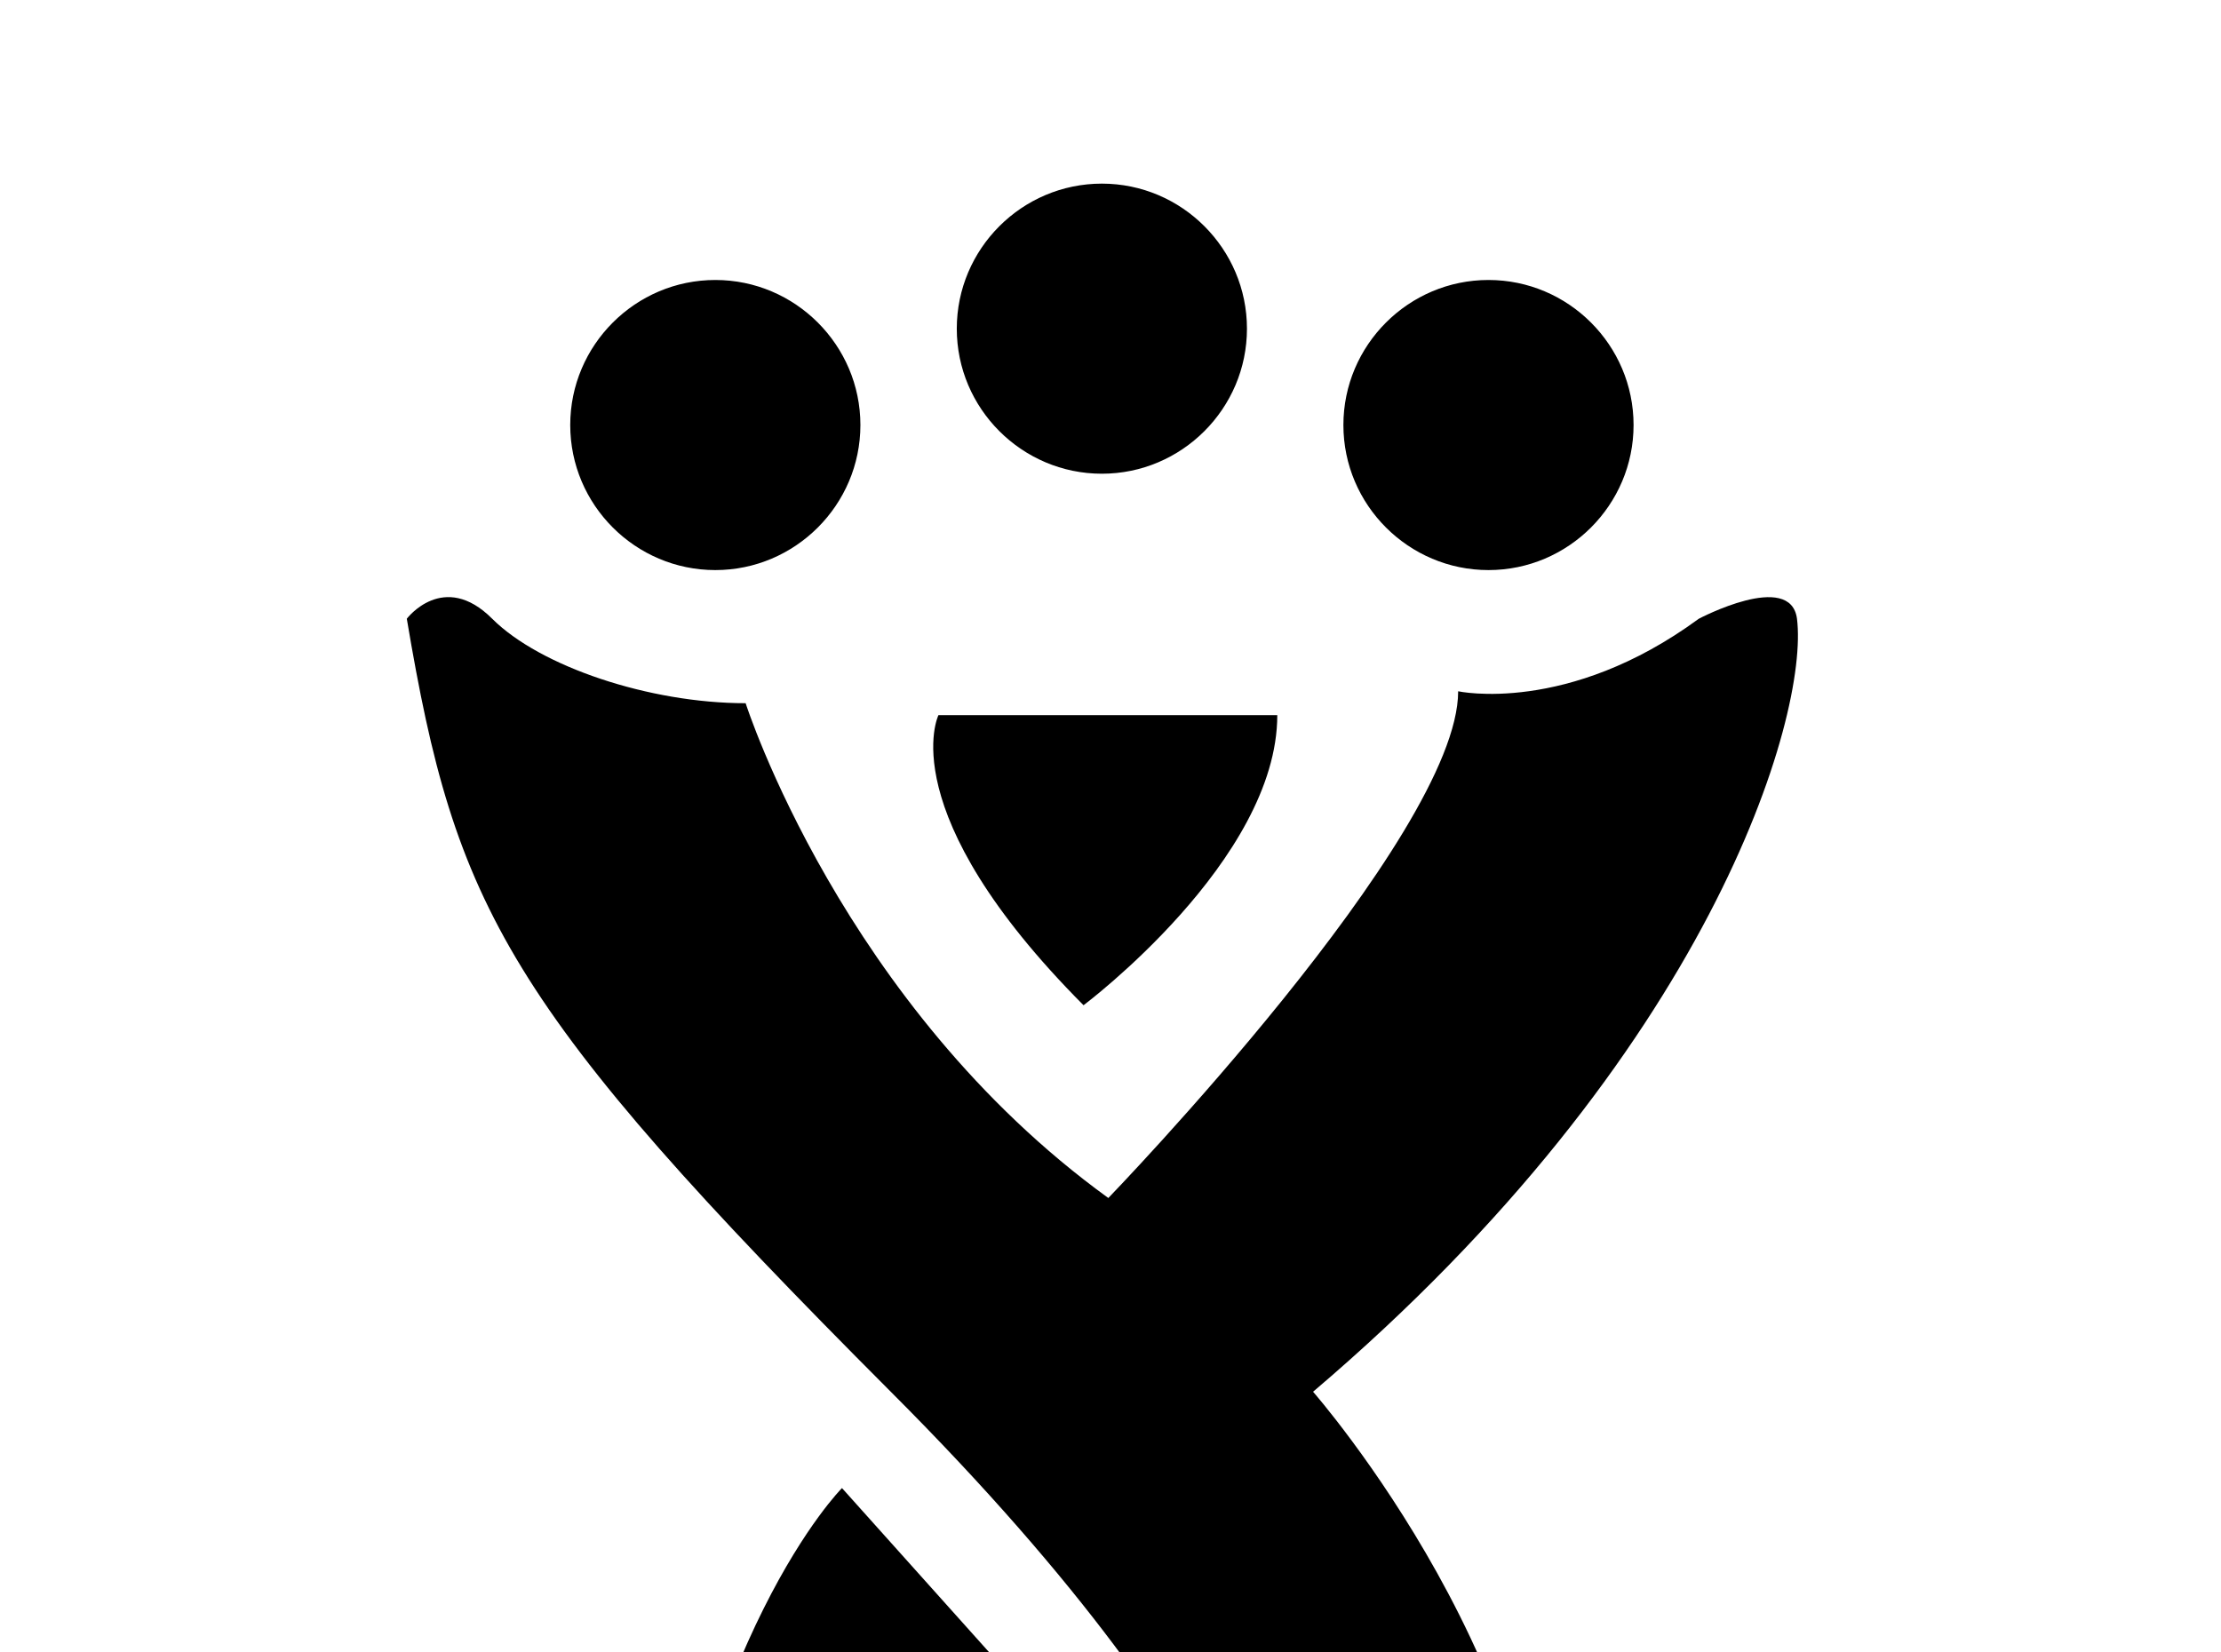 <!-- Generated by IcoMoon.io -->
<svg version="1.1" xmlns="http://www.w3.org/2000/svg" width="43" height="32" viewBox="0 0 43 32">
<title>jira</title>
<path d="M21.333 3.556c1.547 0 2.809 1.262 2.809 2.809s-1.262 2.809-2.809 2.809c-1.547 0-2.809-1.262-2.809-2.809s1.262-2.809 2.809-2.809M13.849 5.422c1.547 0 2.809 1.262 2.809 2.809s-1.262 2.809-2.809 2.809c-1.547 0-2.809-1.262-2.809-2.809s1.262-2.809 2.809-2.809M28.818 5.422c1.547 0 2.809 1.262 2.809 2.809s-1.262 2.809-2.809 2.809c-1.547 0-2.809-1.262-2.809-2.809s1.262-2.809 2.809-2.809M20.978 19.467c-3.733-3.751-2.809-5.618-2.809-5.618h6.56c0 2.809-3.751 5.618-3.751 5.618M24.729 38.169s0-3.733-7.484-11.218c-7.467-7.484-8.427-9.369-9.369-14.969 0 0 0.711-0.942 1.653 0 0.924 0.924 3.040 1.636 4.907 1.636 0 0 1.867 5.849 7.022 9.582 0 0 6.773-7.004 6.773-9.813 0 0 2.116 0.462 4.658-1.404 0 0 1.778-0.942 1.902 0 0.231 1.867-1.653 8.409-9.369 14.969 0 0 4.924 5.618 4.444 11.218h-5.138M16.302 28.818l3.982 4.444c-1.867 1.867-2.116 5.849-2.116 5.849h-5.6c0.924-7.484 3.733-10.293 3.733-10.293z"></path>
</svg>
